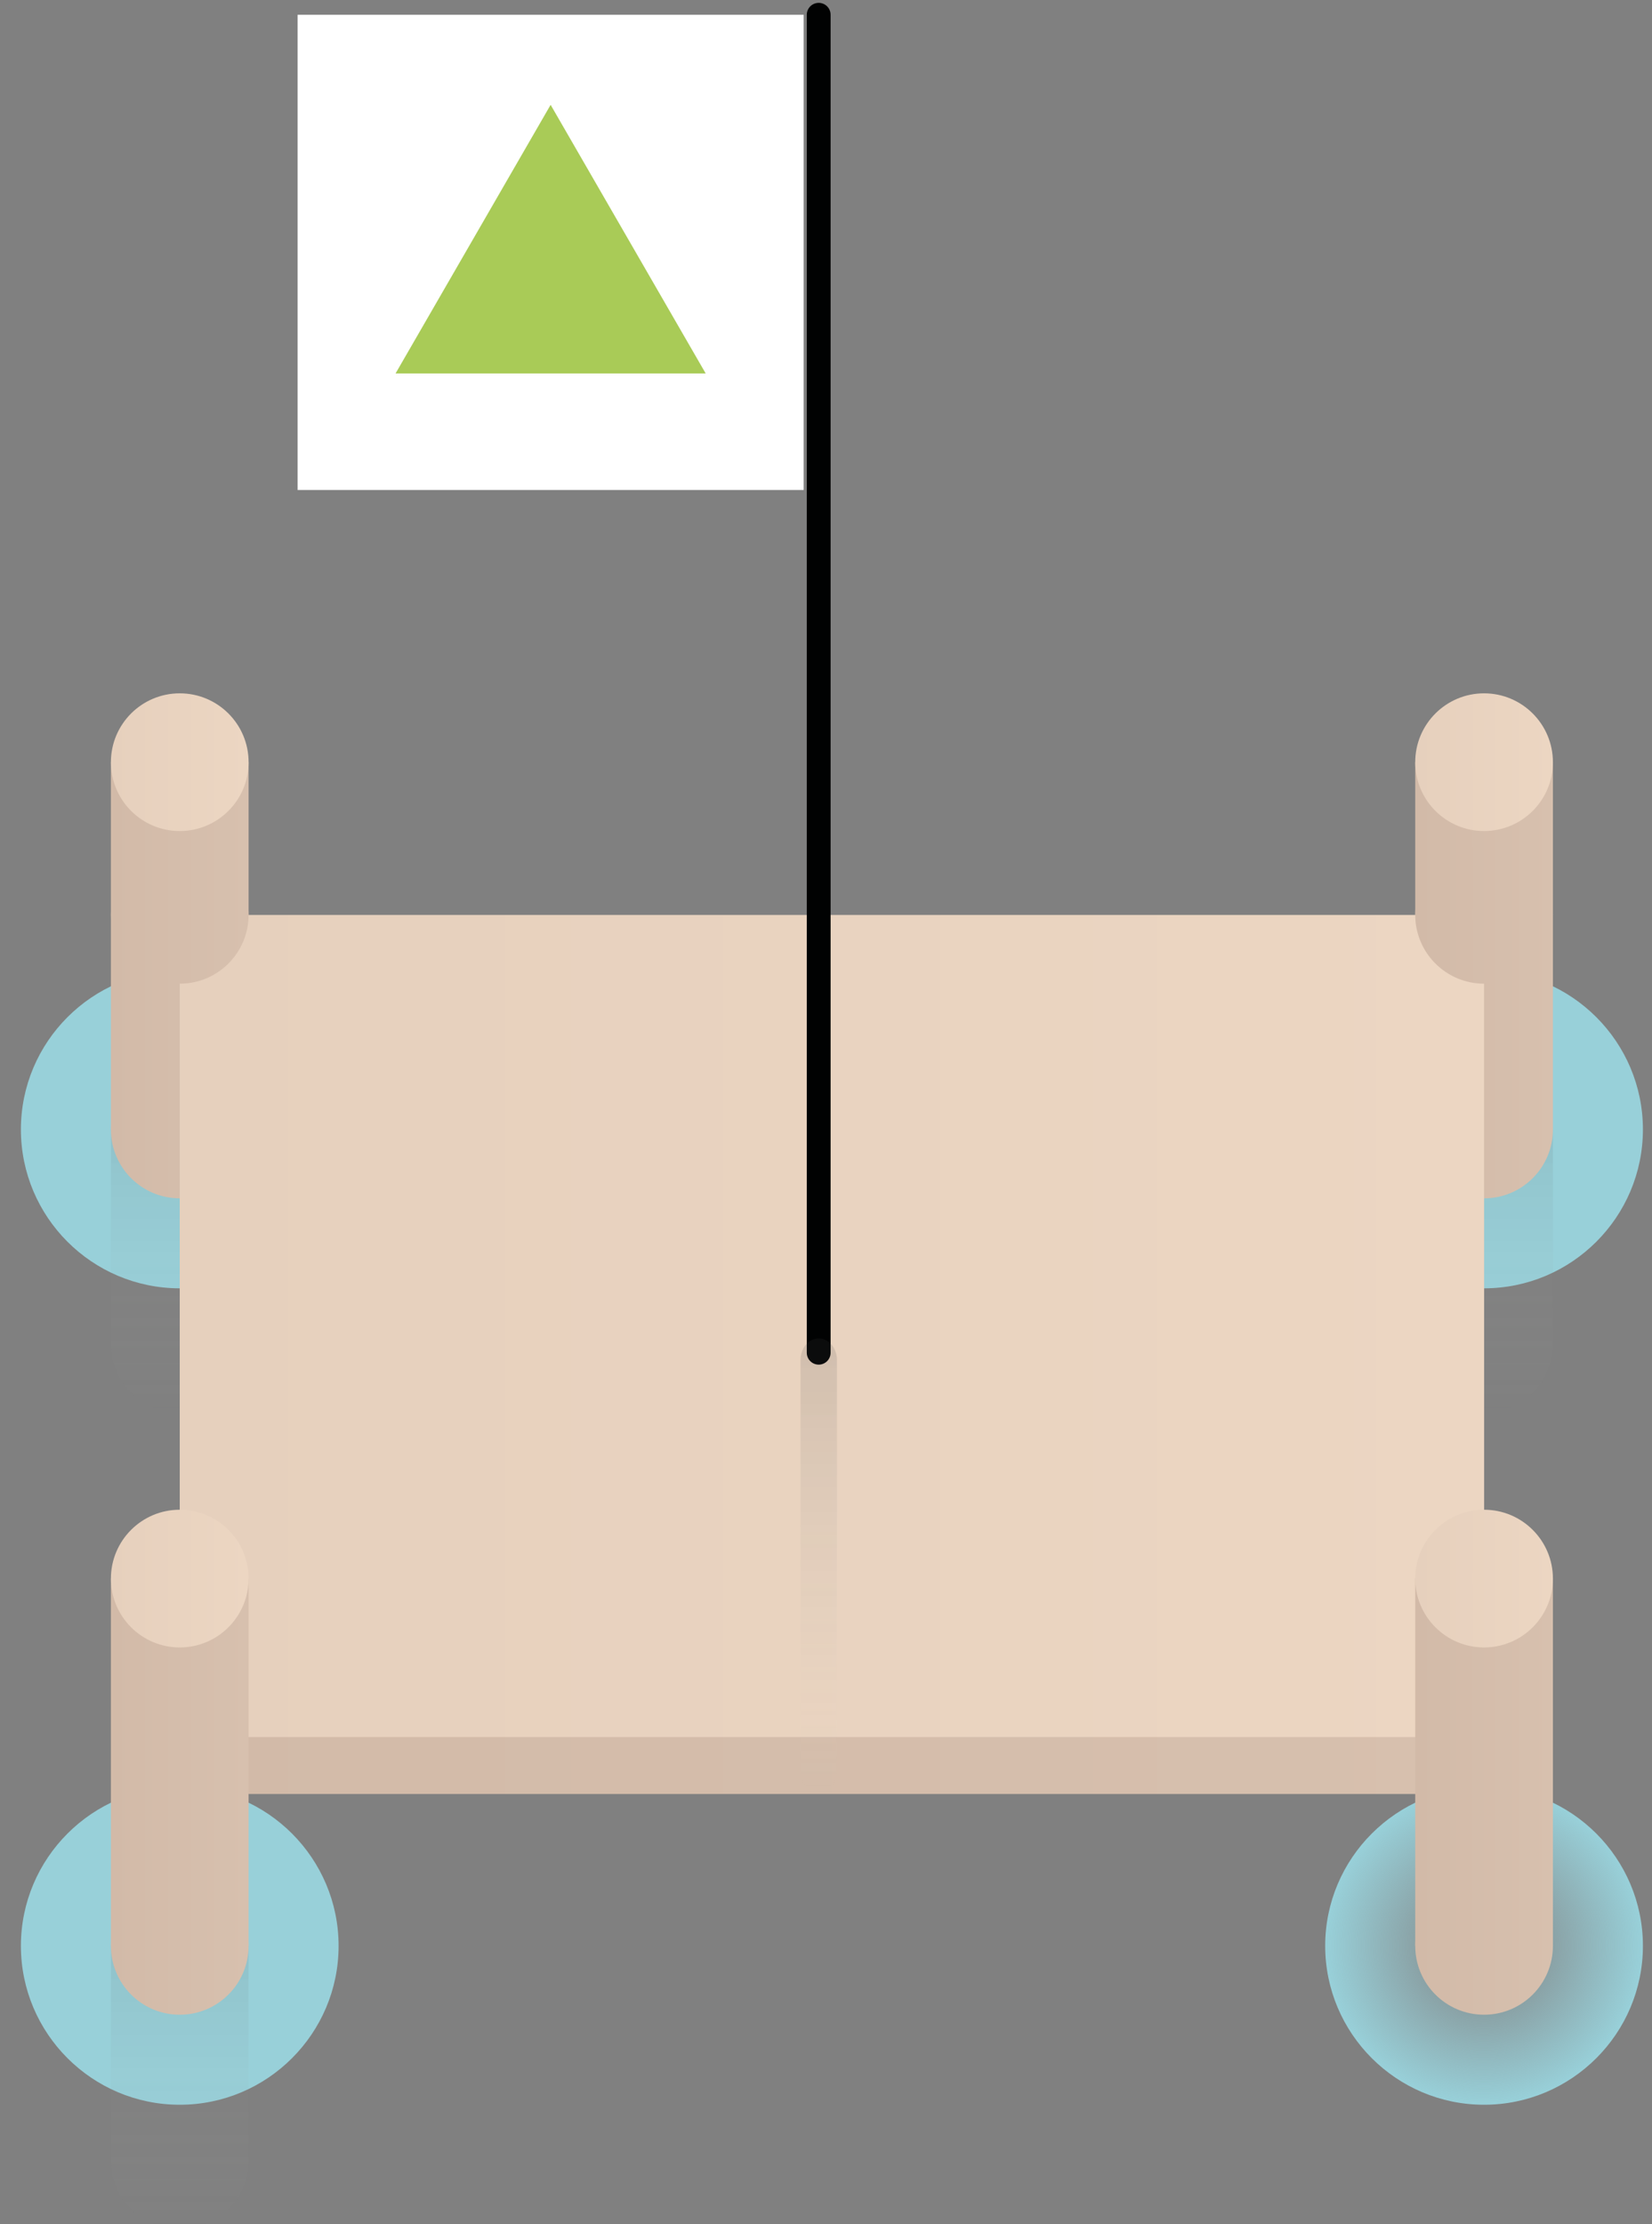 <?xml version="1.0" encoding="utf-8"?>
<!-- Generator: Adobe Illustrator 16.0.0, SVG Export Plug-In . SVG Version: 6.00 Build 0)  -->
<!DOCTYPE svg PUBLIC "-//W3C//DTD SVG 1.1//EN" "http://www.w3.org/Graphics/SVG/1.1/DTD/svg11.dtd">
<svg version="1.1" id="Livello_1" xmlns="http://www.w3.org/2000/svg" xmlns:xlink="http://www.w3.org/1999/xlink" x="0px" y="0px"
	 width="52px" height="70px" viewBox="0 0 52 70" enable-background="new 0 0 52 70" xml:space="preserve">
<rect x="0" y="0" width="52" height="70" fill="#808080" stroke="none"/>
<path fill="#98D0D9" d="M5.658,40.545c-2.758,0-5-2.242-5-4.999c0-2.757,2.242-5.001,5-5.001s5,2.244,5,5.001
	C10.658,38.303,8.416,40.545,5.658,40.545z"/>
<path fill="#98D0D9" d="M46.714,40.545c-2.758,0-5.001-2.242-5.001-4.999c0-2.757,2.243-5.001,5.001-5.001c2.757,0,5,2.244,5,5.001
	C51.714,38.303,49.471,40.545,46.714,40.545z"/>
<polygon fill="#A9CB57" points="12.439,11.764 17.332,3.289 22.226,11.764 "/>
<linearGradient id="SVGID_1_" gradientUnits="userSpaceOnUse" x1="46.714" y1="35.545" x2="46.714" y2="44.469">
	<stop  offset="0" style="stop-color:#414142"/>
	<stop  offset="1" style="stop-color:#E7EAE4;stop-opacity:0"/>
</linearGradient>
<path opacity="0.1" fill="url(#SVGID_1_)" d="M44.547,35.545v6.757c0,1.195,0.971,2.166,2.167,2.166s2.167-0.971,2.167-2.166v-6.757
	H44.547z"/>
<linearGradient id="SVGID_2_" gradientUnits="userSpaceOnUse" x1="5.658" y1="35.545" x2="5.658" y2="44.469">
	<stop  offset="0" style="stop-color:#414142"/>
	<stop  offset="1" style="stop-color:#E7EAE4;stop-opacity:0"/>
</linearGradient>
<path opacity="0.1" fill="url(#SVGID_2_)" d="M3.491,35.545v6.757c0,1.195,0.971,2.166,2.167,2.166s2.167-0.971,2.167-2.166v-6.757
	H3.491z"/>
<linearGradient id="SVGID_3_" gradientUnits="userSpaceOnUse" x1="3.491" y1="35.546" x2="7.825" y2="35.546">
	<stop  offset="0" style="stop-color:#D2BAA8"/>
	<stop  offset="1" style="stop-color:#D7C0AE"/>
</linearGradient>
<circle fill="url(#SVGID_3_)" cx="5.658" cy="35.546" r="2.167"/>
<linearGradient id="SVGID_4_" gradientUnits="userSpaceOnUse" x1="3.491" y1="29.767" x2="7.825" y2="29.767">
	<stop  offset="0" style="stop-color:#D2BAA8"/>
	<stop  offset="1" style="stop-color:#D7C0AE"/>
</linearGradient>
<rect x="3.491" y="23.987" fill="url(#SVGID_4_)" width="4.334" height="11.56"/>
<linearGradient id="SVGID_5_" gradientUnits="userSpaceOnUse" x1="3.491" y1="23.986" x2="7.825" y2="23.986">
	<stop  offset="0" style="stop-color:#E6D0BD"/>
	<stop  offset="1" style="stop-color:#ECD6C2"/>
</linearGradient>
<circle fill="url(#SVGID_5_)" cx="5.658" cy="23.987" r="2.167"/>
<linearGradient id="SVGID_6_" gradientUnits="userSpaceOnUse" x1="44.547" y1="35.546" x2="48.881" y2="35.546">
	<stop  offset="0" style="stop-color:#D2BAA8"/>
	<stop  offset="1" style="stop-color:#D7C0AE"/>
</linearGradient>
<circle fill="url(#SVGID_6_)" cx="46.714" cy="35.546" r="2.167"/>
<linearGradient id="SVGID_7_" gradientUnits="userSpaceOnUse" x1="44.547" y1="29.767" x2="48.881" y2="29.767">
	<stop  offset="0" style="stop-color:#D2BAA8"/>
	<stop  offset="1" style="stop-color:#D7C0AE"/>
</linearGradient>
<rect x="44.547" y="23.987" fill="url(#SVGID_7_)" width="4.334" height="11.56"/>
<linearGradient id="SVGID_8_" gradientUnits="userSpaceOnUse" x1="44.547" y1="23.986" x2="48.881" y2="23.986">
	<stop  offset="0" style="stop-color:#E6D0BD"/>
	<stop  offset="1" style="stop-color:#ECD6C2"/>
</linearGradient>
<circle fill="url(#SVGID_8_)" cx="46.714" cy="23.987" r="2.167"/>
<linearGradient id="SVGID_9_" gradientUnits="userSpaceOnUse" x1="5.658" y1="43.523" x2="46.714" y2="43.523">
	<stop  offset="0" style="stop-color:#D2BAA8"/>
	<stop  offset="1" style="stop-color:#D7C0AE"/>
</linearGradient>
<rect x="5.658" y="30.586" fill="url(#SVGID_9_)" width="41.056" height="25.873"/>
<linearGradient id="SVGID_10_" gradientUnits="userSpaceOnUse" x1="5.658" y1="41.731" x2="46.714" y2="41.731">
	<stop  offset="0" style="stop-color:#E6D0BD"/>
	<stop  offset="1" style="stop-color:#ECD6C2"/>
</linearGradient>
<rect x="5.658" y="28.795" fill="url(#SVGID_10_)" width="41.056" height="25.873"/>
<linearGradient id="SVGID_11_" gradientUnits="userSpaceOnUse" x1="3.491" y1="28.79" x2="7.825" y2="28.79">
	<stop  offset="0" style="stop-color:#D2BAA8"/>
	<stop  offset="1" style="stop-color:#D7C0AE"/>
</linearGradient>
<circle fill="url(#SVGID_11_)" cx="5.658" cy="28.791" r="2.167"/>
<linearGradient id="SVGID_12_" gradientUnits="userSpaceOnUse" x1="44.547" y1="28.79" x2="48.881" y2="28.79">
	<stop  offset="0" style="stop-color:#D2BAA8"/>
	<stop  offset="1" style="stop-color:#D7C0AE"/>
</linearGradient>
<circle fill="url(#SVGID_12_)" cx="46.714" cy="28.791" r="2.167"/>
<g>
	<rect x="9.368" y="0.465" fill="#FFFFFF" width="15.929" height="14.956"/>
	
		<line fill="none" stroke="#010202" stroke-width="0.75" stroke-linecap="round" stroke-miterlimit="10" x1="25.77" y1="0.465" x2="25.77" y2="42.572"/>
	<g opacity="0.15">
		<linearGradient id="SVGID_13_" gradientUnits="userSpaceOnUse" x1="25.77" y1="42.801" x2="25.77" y2="55.736">
			<stop  offset="0" style="stop-color:#414142"/>
			<stop  offset="1" style="stop-color:#E7EAE4;stop-opacity:0"/>
		</linearGradient>
		<line fill="url(#SVGID_13_)" x1="25.77" y1="42.801" x2="25.77" y2="55.736"/>
		<linearGradient id="SVGID_14_" gradientUnits="userSpaceOnUse" x1="25.771" y1="42.123" x2="25.771" y2="56.422">
			<stop  offset="0" style="stop-color:#414142"/>
			<stop  offset="1" style="stop-color:#E7EAE4;stop-opacity:0"/>
		</linearGradient>
		<path fill="url(#SVGID_14_)" d="M25.77,56.422c-0.316,0-0.572-0.311-0.572-0.686V42.801c0-0.375,0.256-0.678,0.572-0.678
			c0.317,0,0.575,0.303,0.575,0.678v12.936C26.345,56.111,26.087,56.422,25.77,56.422z"/>
	</g>
</g>
<path fill="#98D0D9" d="M5.658,66.239c-2.758,0-5-2.242-5-5c0-2.756,2.242-5.001,5-5.001s5,2.245,5,5.001
	C10.658,63.997,8.416,66.239,5.658,66.239z"/>
<radialGradient id="SVGID_15_" cx="46.713" cy="61.238" r="5.001" gradientUnits="userSpaceOnUse">
	<stop  offset="0" style="stop-color:#98D0D9;stop-opacity:0"/>
	<stop  offset="1" style="stop-color:#98D0D9"/>
</radialGradient>
<path fill="url(#SVGID_15_)" d="M46.714,66.239c-2.758,0-5.001-2.242-5.001-5c0-2.756,2.243-5.001,5.001-5.001
	c2.757,0,5,2.245,5,5.001C51.714,63.997,49.471,66.239,46.714,66.239z"/>
<linearGradient id="SVGID_16_" gradientUnits="userSpaceOnUse" x1="5.658" y1="61.237" x2="5.658" y2="70.161">
	<stop  offset="0" style="stop-color:#414142"/>
	<stop  offset="1" style="stop-color:#E7EAE4;stop-opacity:0"/>
</linearGradient>
<path opacity="0.1" fill="url(#SVGID_16_)" d="M3.491,61.237v6.758c0,1.195,0.971,2.166,2.167,2.166s2.167-0.971,2.167-2.166v-6.758
	H3.491z"/>
<linearGradient id="SVGID_17_" gradientUnits="userSpaceOnUse" x1="3.491" y1="61.238" x2="7.825" y2="61.238">
	<stop  offset="0" style="stop-color:#D2BAA8"/>
	<stop  offset="1" style="stop-color:#D7C0AE"/>
</linearGradient>
<circle fill="url(#SVGID_17_)" cx="5.658" cy="61.239" r="2.167"/>
<linearGradient id="SVGID_18_" gradientUnits="userSpaceOnUse" x1="3.491" y1="55.459" x2="7.825" y2="55.459">
	<stop  offset="0" style="stop-color:#D2BAA8"/>
	<stop  offset="1" style="stop-color:#D7C0AE"/>
</linearGradient>
<rect x="3.491" y="49.68" fill="url(#SVGID_18_)" width="4.334" height="11.56"/>
<linearGradient id="SVGID_19_" gradientUnits="userSpaceOnUse" x1="3.491" y1="49.679" x2="7.825" y2="49.679">
	<stop  offset="0" style="stop-color:#E6D0BD"/>
	<stop  offset="1" style="stop-color:#ECD6C2"/>
</linearGradient>
<circle fill="url(#SVGID_19_)" cx="5.658" cy="49.68" r="2.167"/>
<linearGradient id="SVGID_20_" gradientUnits="userSpaceOnUse" x1="44.547" y1="61.238" x2="48.881" y2="61.238">
	<stop  offset="0" style="stop-color:#D2BAA8"/>
	<stop  offset="1" style="stop-color:#D7C0AE"/>
</linearGradient>
<circle fill="url(#SVGID_20_)" cx="46.714" cy="61.239" r="2.167"/>
<linearGradient id="SVGID_21_" gradientUnits="userSpaceOnUse" x1="44.547" y1="55.459" x2="48.881" y2="55.459">
	<stop  offset="0" style="stop-color:#D2BAA8"/>
	<stop  offset="1" style="stop-color:#D7C0AE"/>
</linearGradient>
<rect x="44.547" y="49.68" fill="url(#SVGID_21_)" width="4.334" height="11.56"/>
<linearGradient id="SVGID_22_" gradientUnits="userSpaceOnUse" x1="44.547" y1="49.679" x2="48.881" y2="49.679">
	<stop  offset="0" style="stop-color:#E6D0BD"/>
	<stop  offset="1" style="stop-color:#ECD6C2"/>
</linearGradient>
<circle fill="url(#SVGID_22_)" cx="46.714" cy="49.68" r="2.167"/>
<g>
	<polygon fill="#A9CB57" points="12.451,11.753 17.332,3.299 22.213,11.753 	"/>
</g>
</svg>
